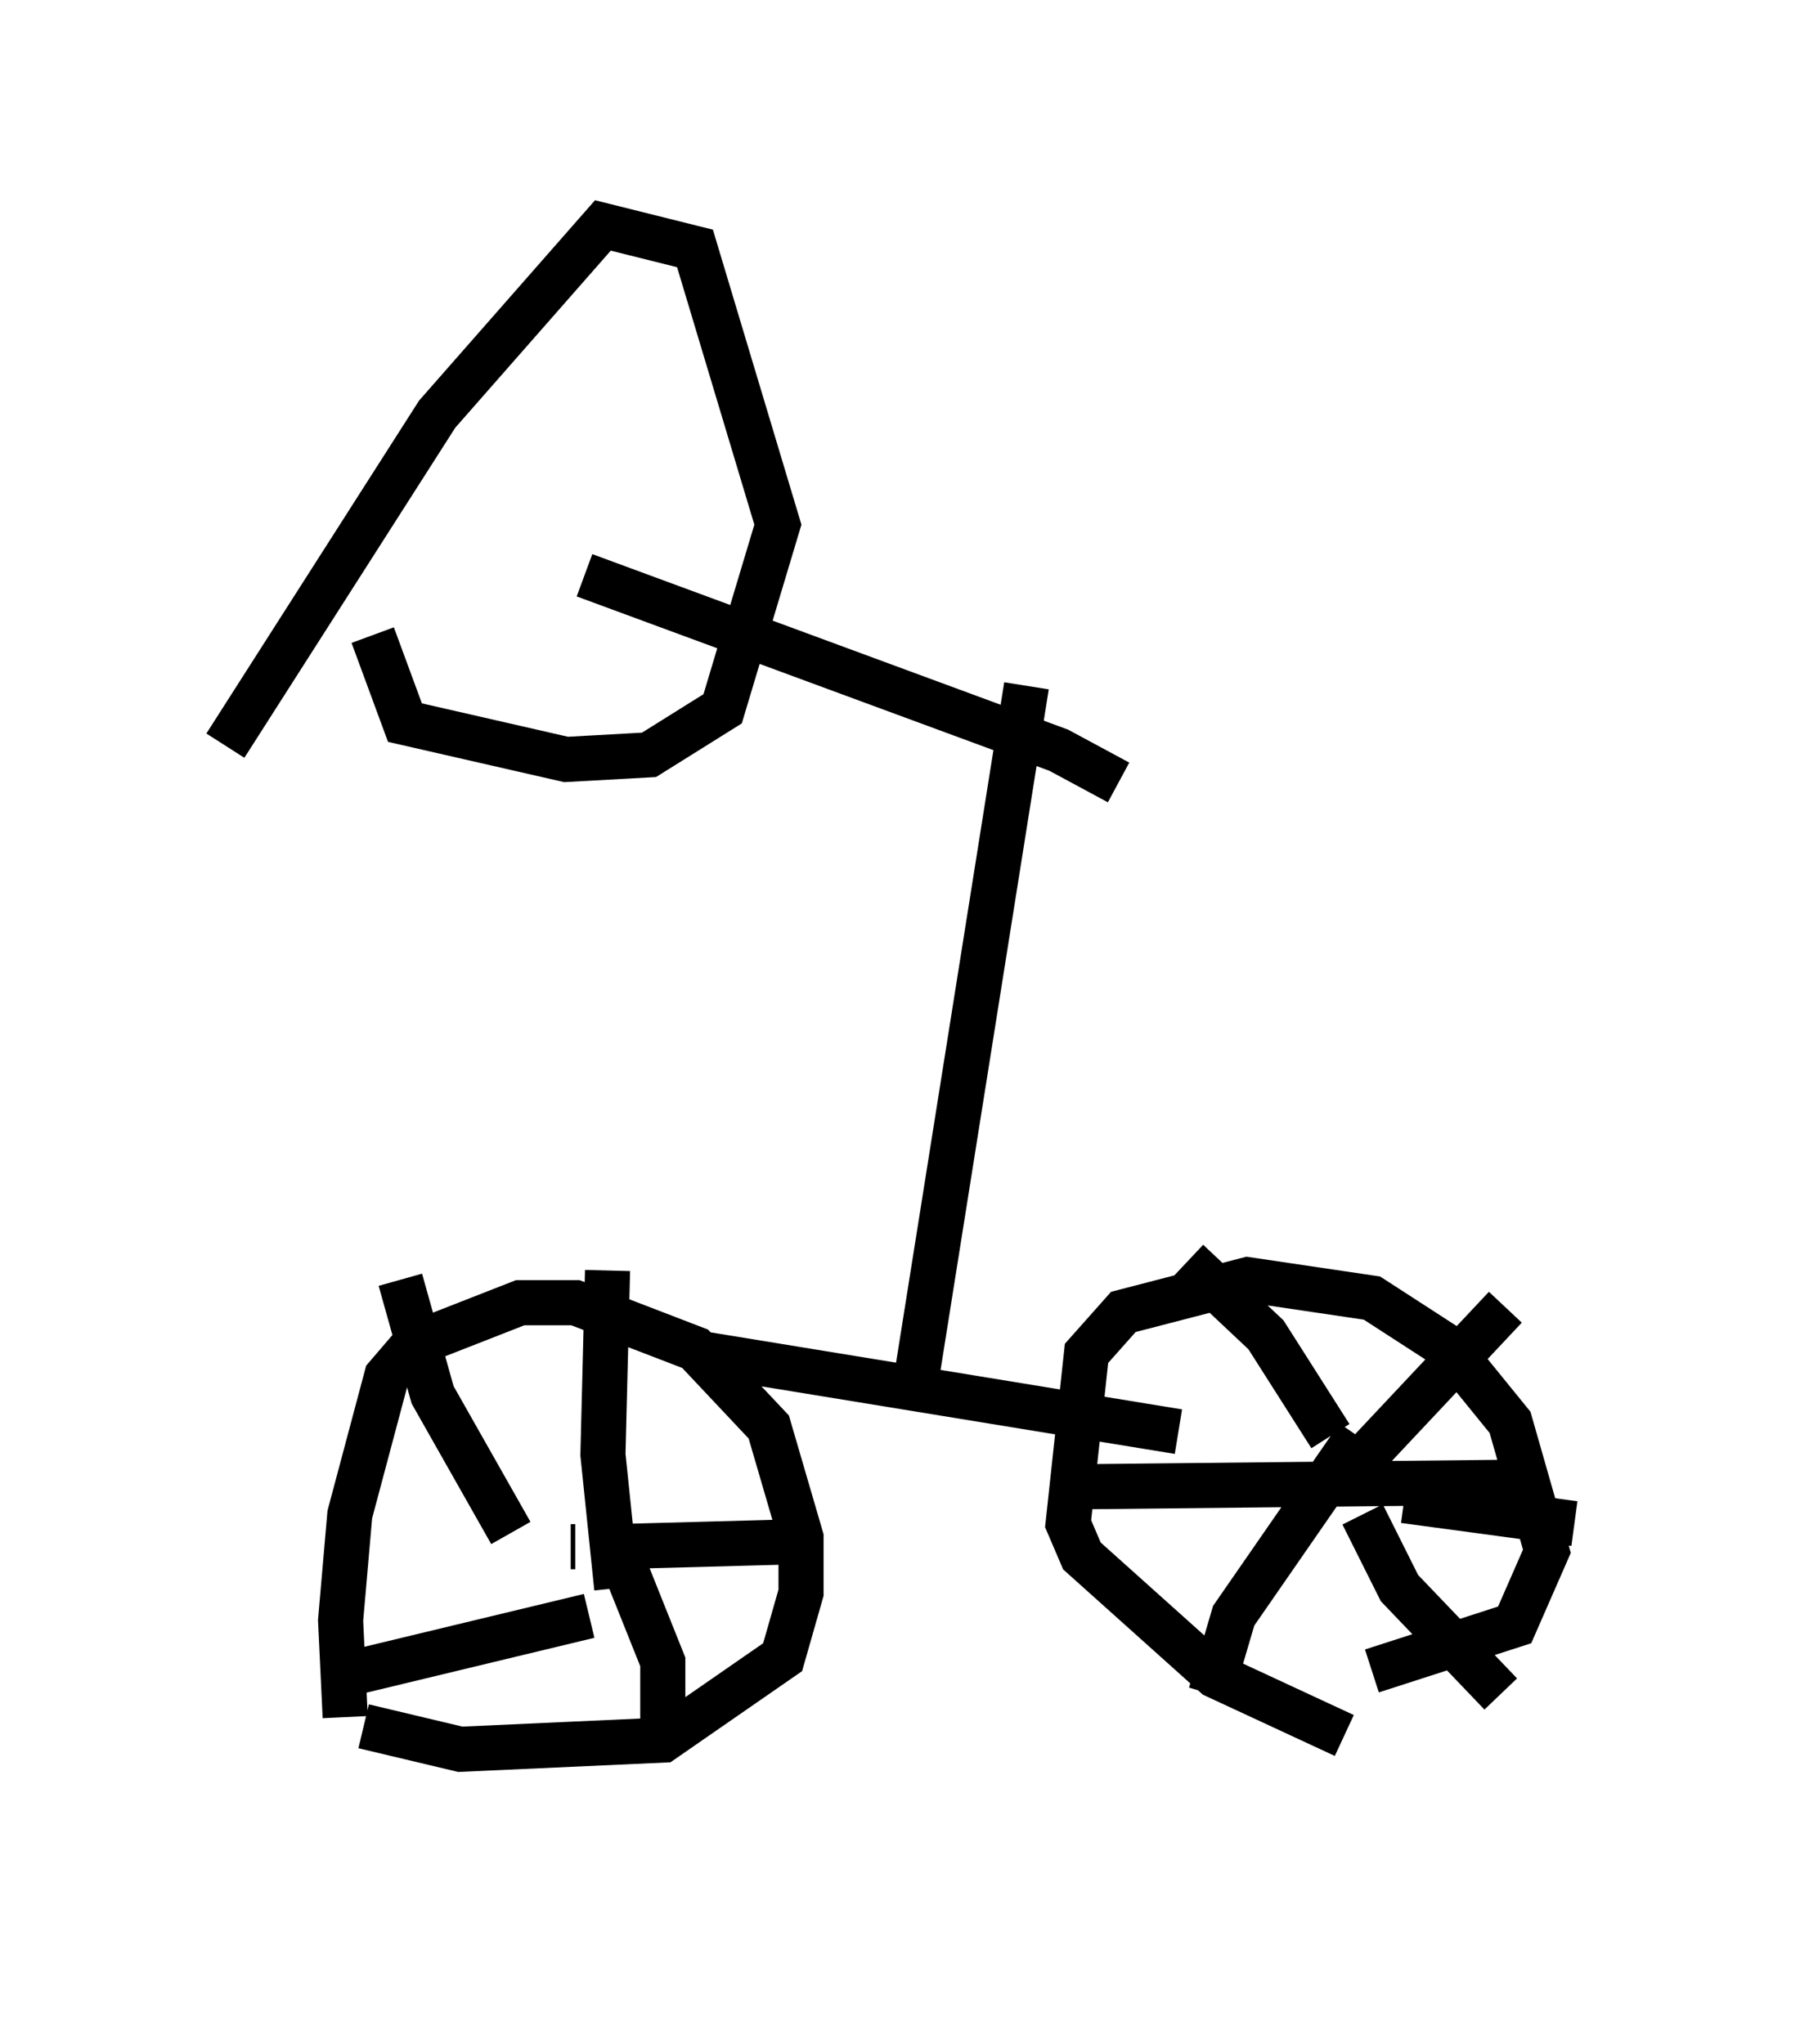 <?xml version="1.0" encoding="utf-8" ?>
<svg baseProfile="full" height="45.321" version="1.1" width="39.911" xmlns="http://www.w3.org/2000/svg" xmlns:ev="http://www.w3.org/2001/xml-events" xmlns:xlink="http://www.w3.org/1999/xlink"><defs /><rect fill="white" height="45.321" width="39.911" x="0" y="0" /><path d="M8.267, 40.321 m-0.613, -2.246 l-0.102, -2.144 0.204, -2.348 l0.817, -3.063 0.613, -0.715 l2.348, -0.919 1.225, 0.0 l2.654, 1.021 1.633, 1.735 l0.715, 2.45 0.0, 1.225 l-0.408, 1.429 -2.654, 1.838 l-4.492, 0.204 -2.144, -0.51 m21.744, 0.204 l-2.858, -1.327 -2.96, -2.654 l-0.306, -0.715 0.408, -3.777 l0.817, -0.919 2.756, -0.715 l2.756, 0.408 1.735, 1.123 l1.327, 1.633 0.817, 2.858 l-0.715, 1.633 -3.165, 1.021 m-0.817, -4.288 l0.102, 0.0 m-3.369, -4.798 l1.735, 1.633 1.429, 2.246 m3.879, -2.858 l-3.165, 3.369 m4.696, 1.429 l-3.777, -0.51 m2.144, 4.288 l-2.246, -2.348 -0.817, -1.633 m-3.369, 3.981 l0.51, -1.735 2.756, -3.981 m-6.329, 1.123 l9.698, -0.102 m-21.029, 1.531 l0.0, 0.0 m-0.613, -0.613 l0.0, 0.0 m0.817, 0.919 l0.0, 0.0 m0.0, -0.408 l0.102, 0.0 m0.919, 0.919 l-0.306, -2.96 0.102, -4.083 m0.102, 6.125 l3.777, -0.102 m-3.471, 0.613 l0.817, 2.042 0.0, 1.838 m-1.633, -2.858 l-5.513, 1.327 m3.777, -3.165 l-1.735, -3.063 -0.715, -2.552 m6.635, 1.633 l10.617, 1.735 m-5.819, -1.123 l2.45, -15.415 m-17.763, 1.327 l4.696, -7.35 3.675, -4.185 l2.042, 0.51 1.838, 6.125 l-1.225, 4.083 -1.633, 1.021 l-1.838, 0.102 -3.573, -0.817 l-0.715, -1.94 m4.696, -1.327 l10.515, 3.879 1.327, 0.715 " fill="none" stroke="black" stroke-width="1" /></svg>